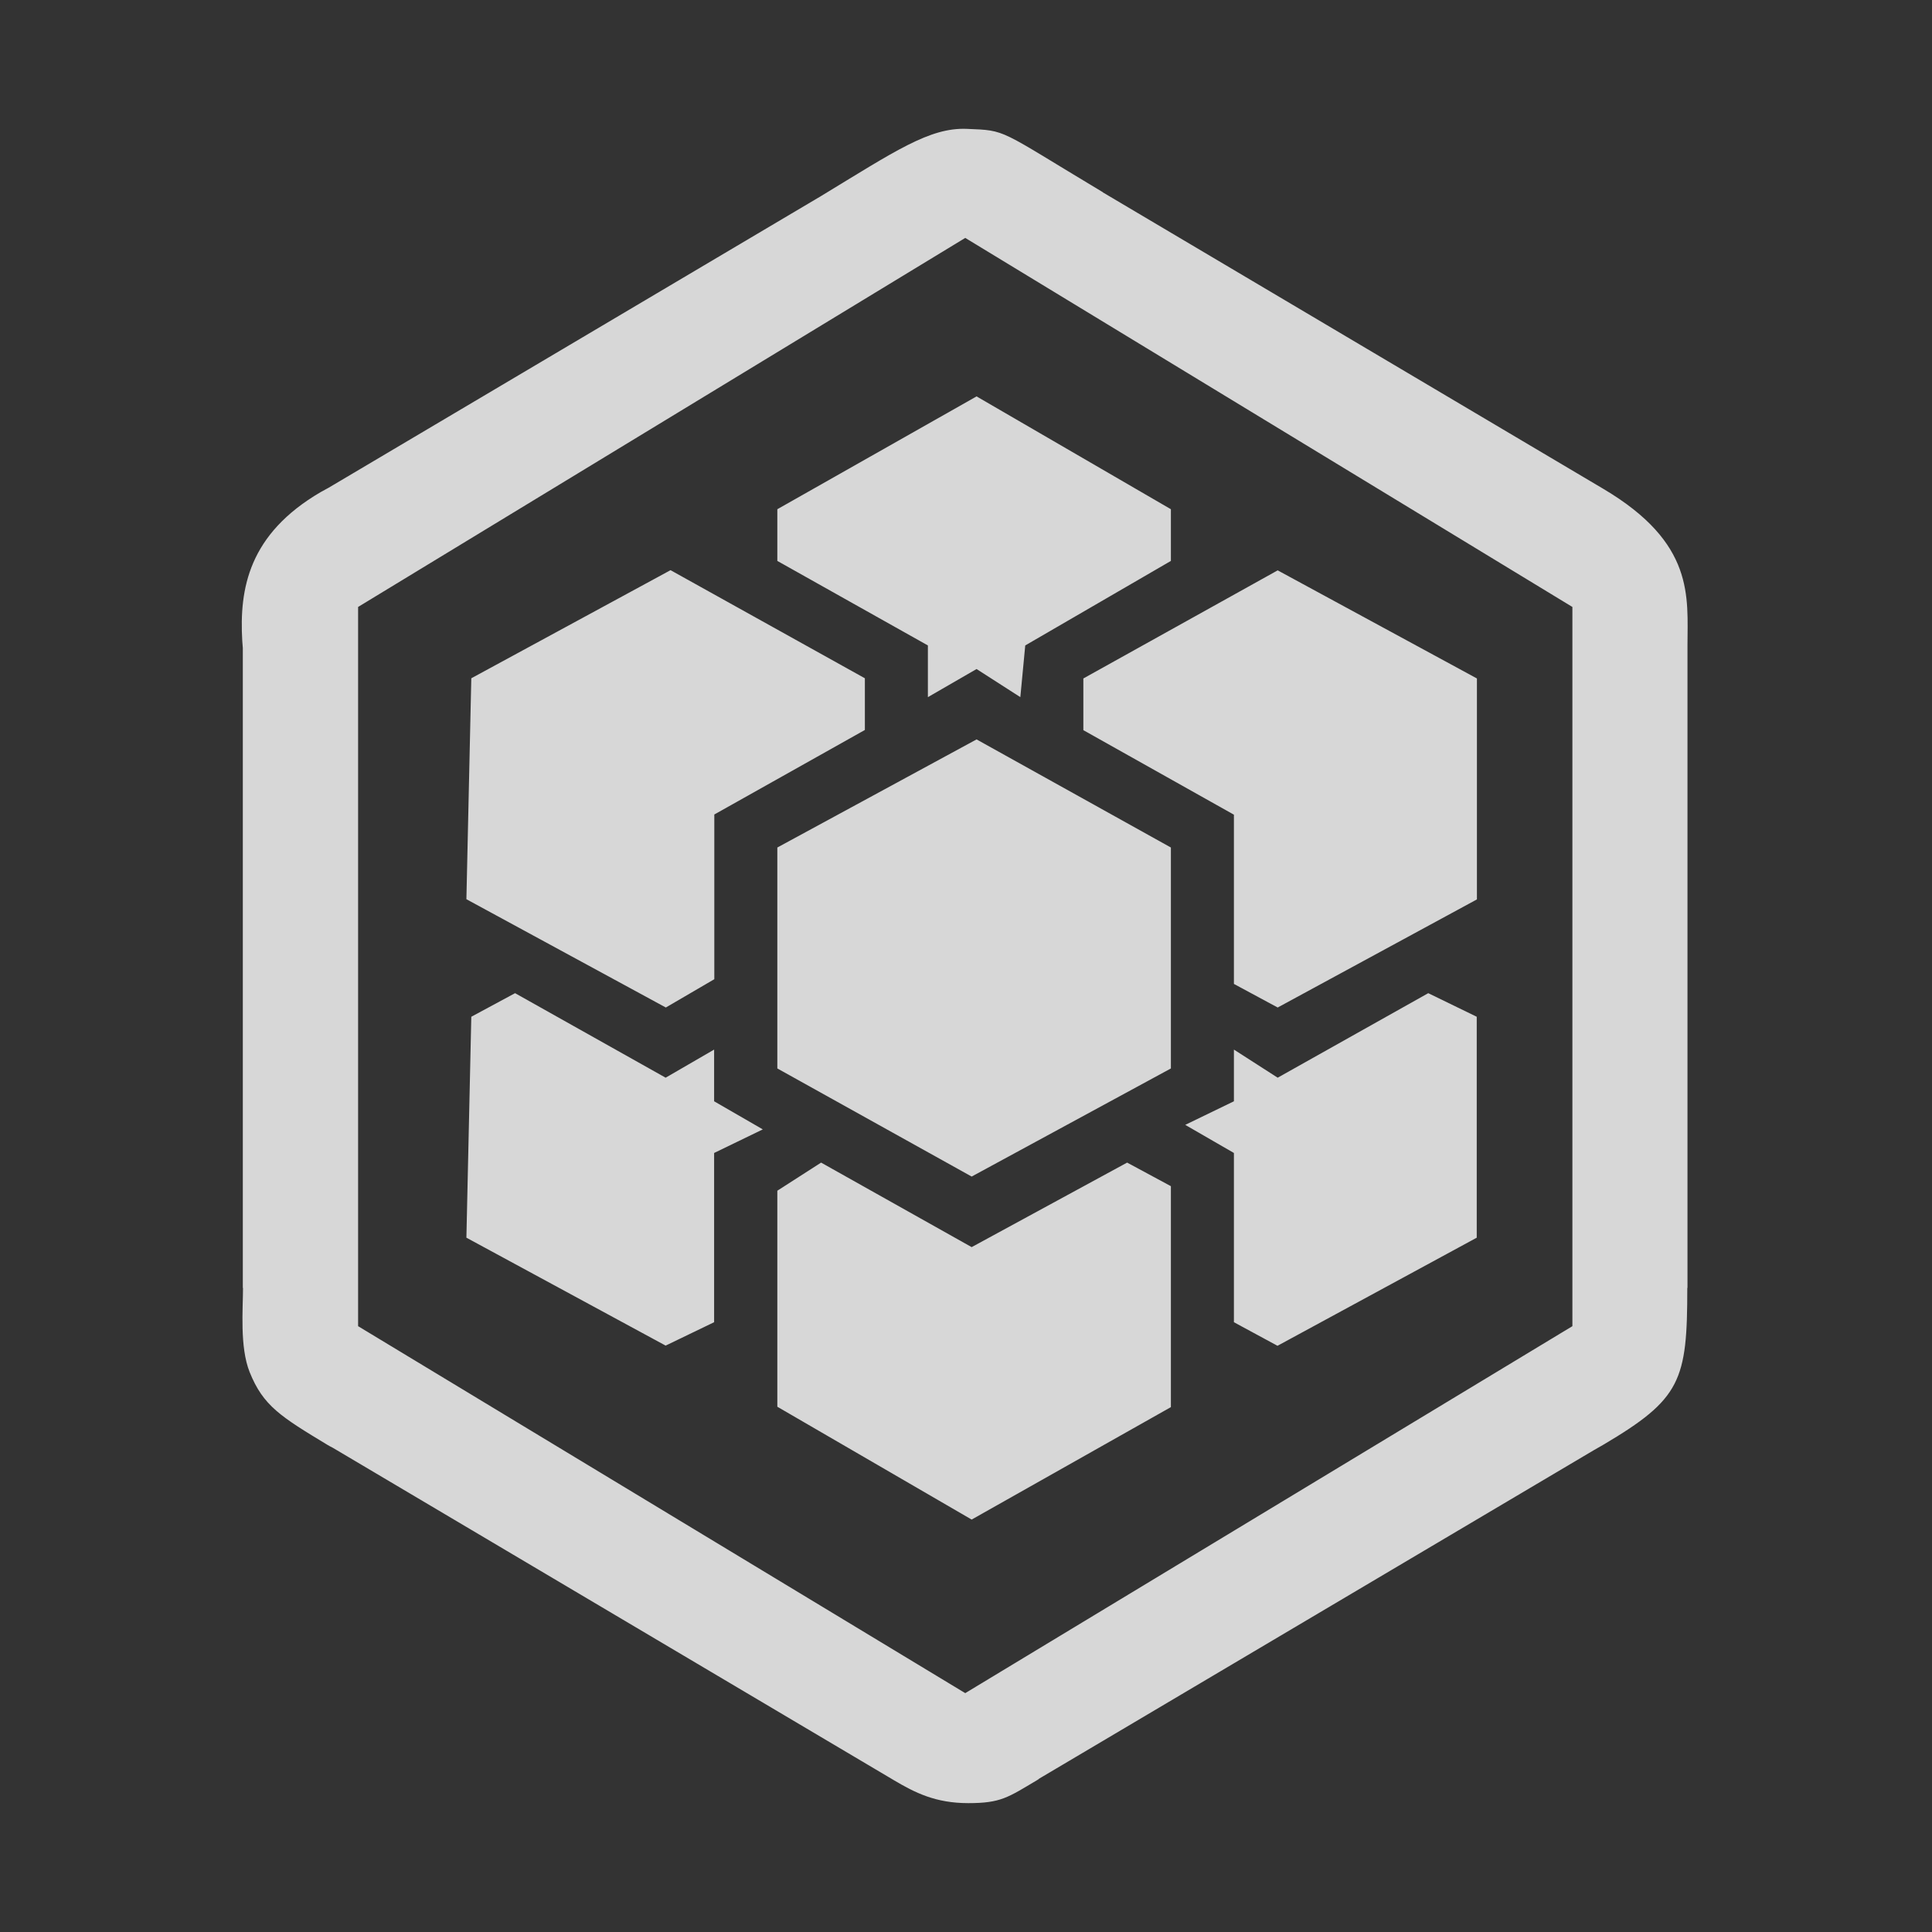 <?xml version="1.0" standalone="no"?><!DOCTYPE svg PUBLIC "-//W3C//DTD SVG 1.1//EN" "http://www.w3.org/Graphics/SVG/1.1/DTD/svg11.dtd"><svg t="1713852601261" class="icon" viewBox="0 0 1024 1024" version="1.1" xmlns="http://www.w3.org/2000/svg" p-id="1487" xmlns:xlink="http://www.w3.org/1999/xlink" width="200" height="200"><rect x="0" y="0" width="1024" height="1024" fill="#333333" stroke="none"/><path d="M491.8 342.1L412 297.3v-27.4l105.6-59.8 103 59.8v27.4l-77.2 44.8-2.6 27.4-23.2-14.9-25.8 14.9v-27.4zM654 521.5v-89.7L574.2 387v-27.4l103-57.3 105.6 57.3v117.1L677.2 534 654 521.5zM412 745.6V631.1l23.2-14.9L515 661l82.4-44.8 23.2 12.5v117.1L515 805.4l-103-59.8z m242-44.8v-89.7l-25.8-14.9 25.8-12.5v-27.4l23.2 14.9 79.8-44.8 25.7 12.5V656l-105.6 57.3-23.1-12.5zM412 566.3V449.2l105.6-57.3 103 57.3v117.1L515 623.6l-103-57.3zM247.2 656l2.6-117.1 23.2-12.5 79.8 44.8 25.7-14.9v27.4l25.8 14.9-25.8 12.5v89.7l-25.7 12.4L247.2 656z m0-179.4l2.6-117.1 105.6-57.3 103 57.3v27.4l-79.8 44.8V519l-25.7 15-105.7-57.4z m303.6 466.1c-0.3 0.3-0.7 0.6-1.1 0.8-15.5 9.2-19.2 12.2-36.5 12.2s-28.2-5.5-39.5-12.2c-0.2-0.1-0.3-0.2-0.5-0.3L176.3 767.3c-0.9-0.4-1.7-0.9-2.6-1.4-24.8-15-34.2-20.7-41.4-38.7-5.3-13.3-3.5-33.4-3.5-44.6h-0.1V343.5c-0.1-1.3-0.2-2.5-0.3-3.9-1.6-27.6 3.4-56.5 41.6-78.8 1.5-0.8 2.9-1.6 4.2-2.3l261-154.6c39.2-23.8 57.5-36.4 77.2-35.6 21.6 0.9 16.1 0 72 33.5 0.1 0 0.1 0.1 0.2 0.2l265.2 157.1c48.6 28.8 44.6 57.2 44.6 83.1v340.4h-0.1c0 49.2-3.3 58.8-44.6 83.2-1.7 1-3.4 1.9-4.9 2.8l-294 174.1z m-39.2-816.6L189.8 321.7v381.2l321.8 194.5 321.8-194.5V321.7L511.6 126.1z" fill="#ffffff" opacity=".801" p-id="1488"></path></svg>